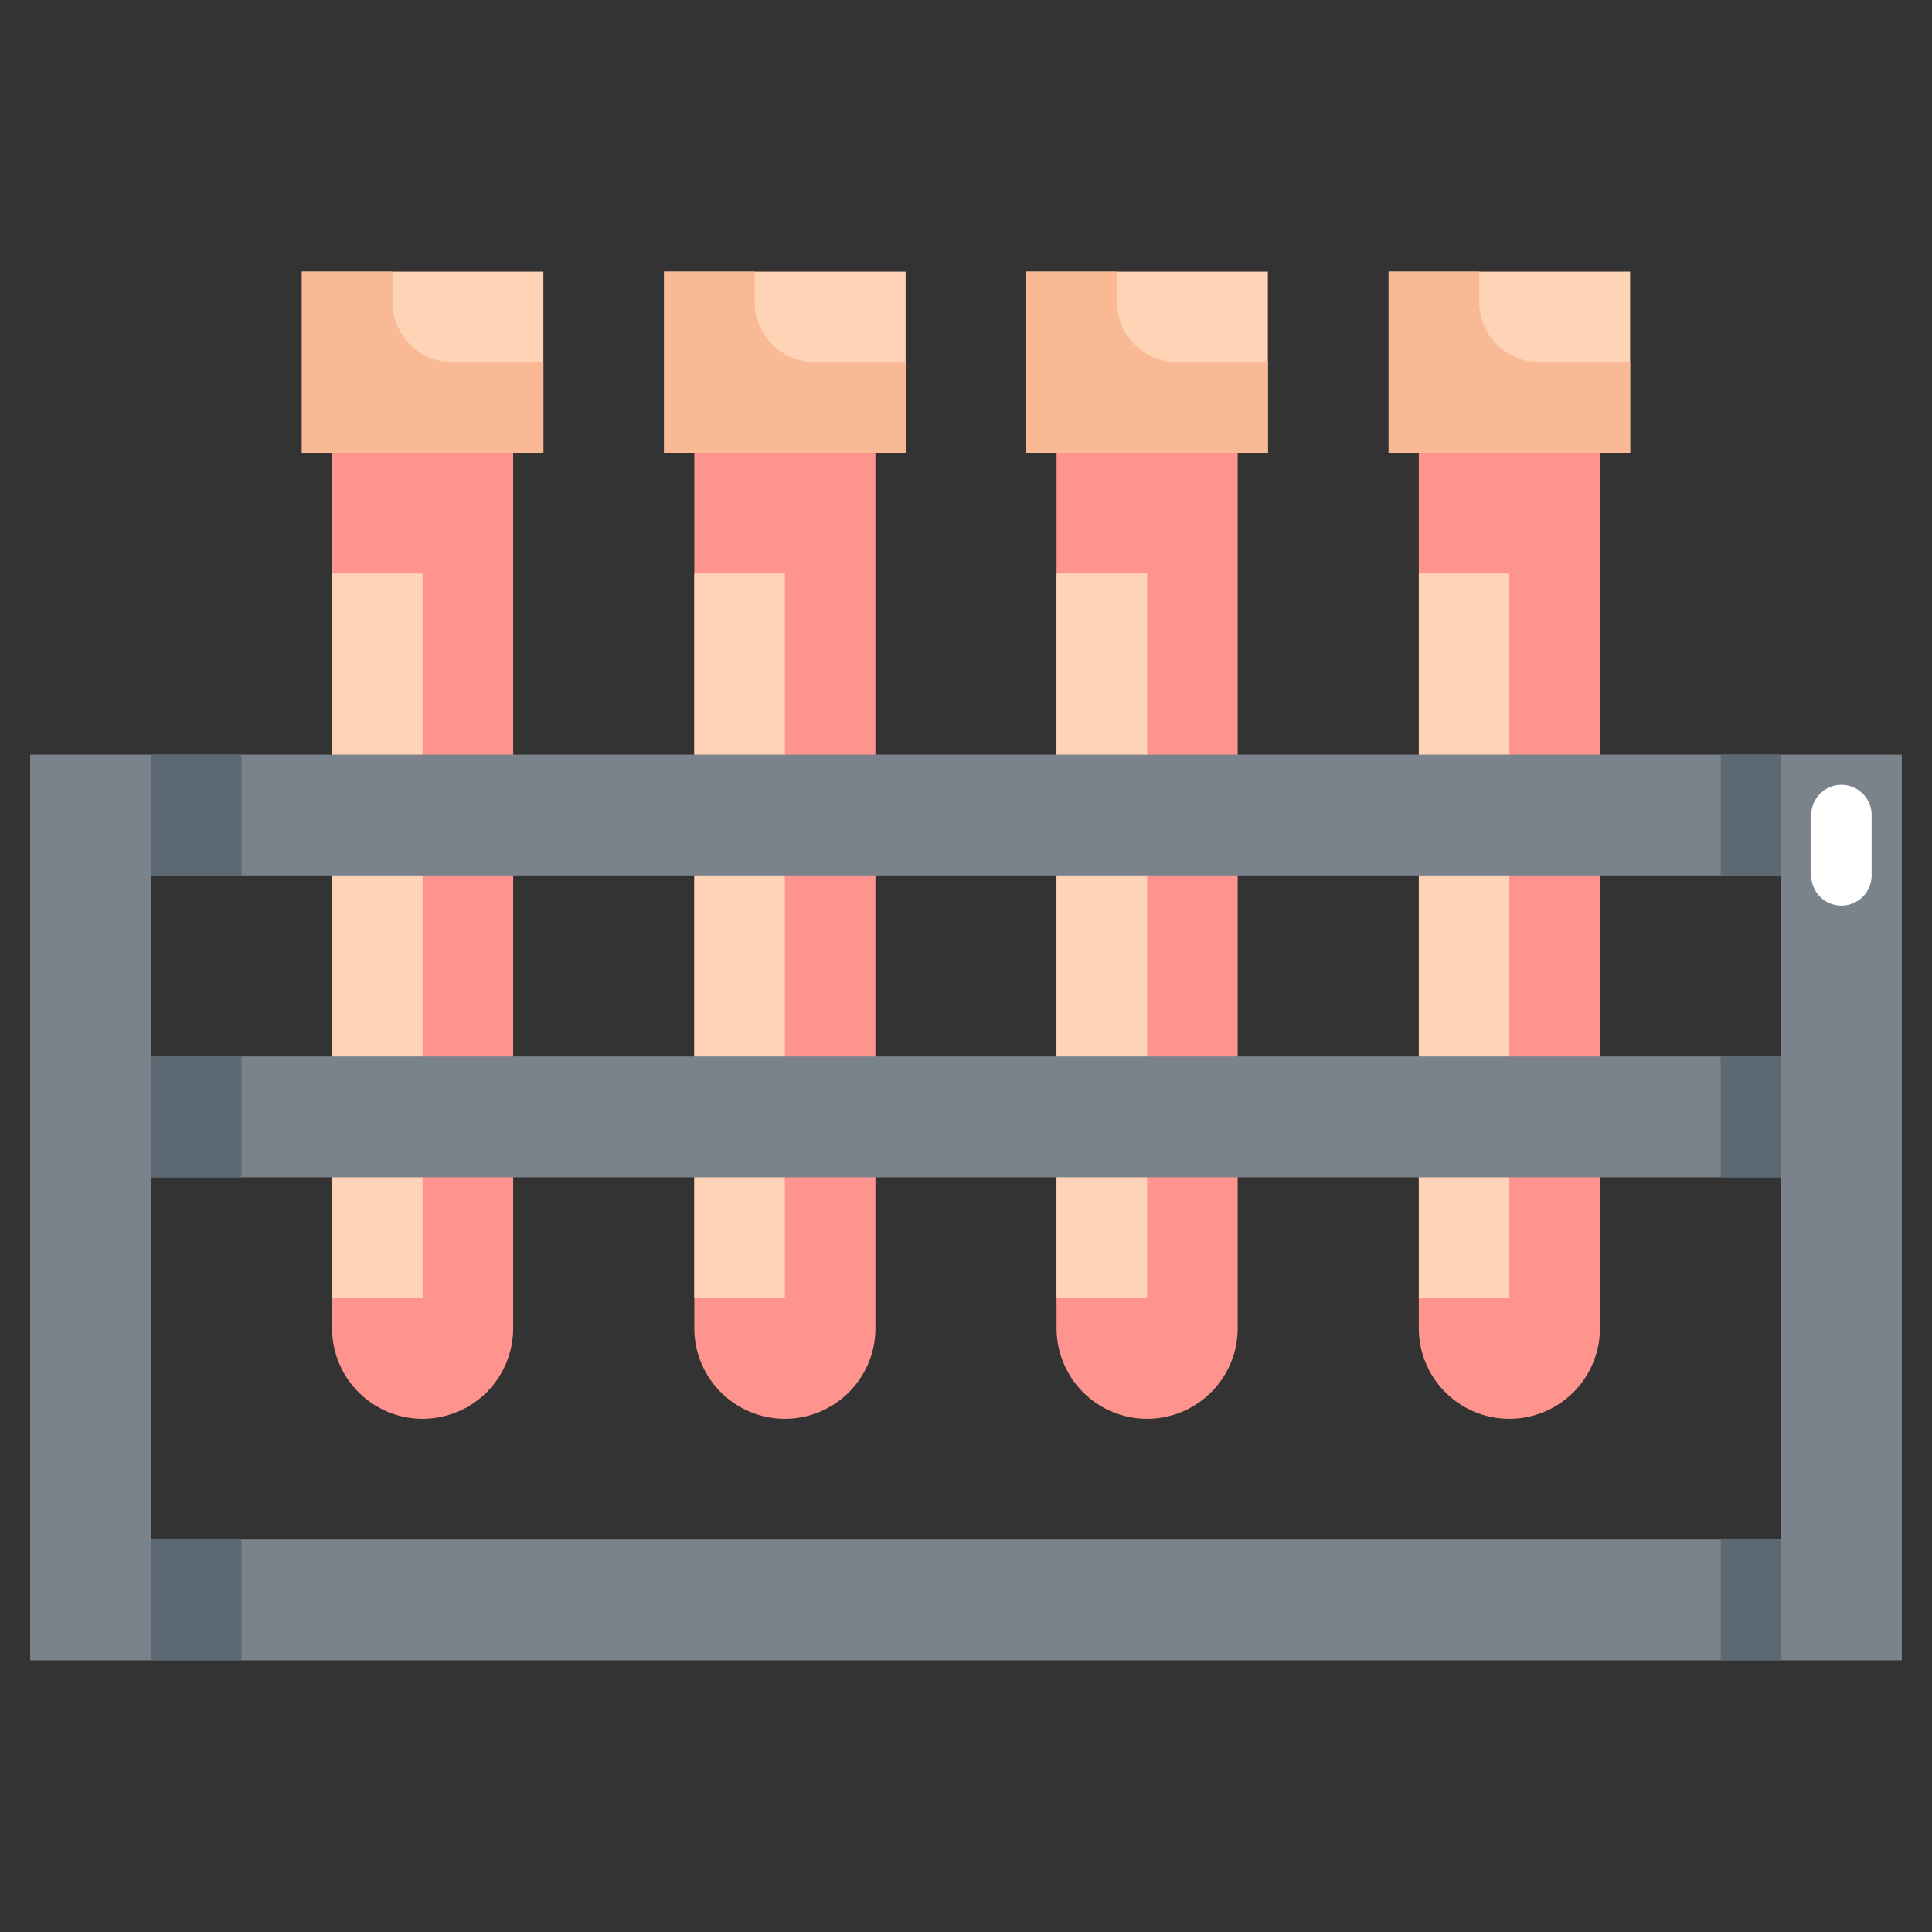 <?xml version="1.0" ?><svg viewBox="0 0 64 64" xmlns="http://www.w3.org/2000/svg"><rect x="0" y="0" width="64" height="64" fill="#333333" stroke="none"/><title/><g data-name="Layer 31" id="Layer_31"><rect height="6" style="fill:#ffd3b6" width="8" x="10" y="9"/><path d="M13,10V9H10v6h8V12H15A2,2,0,0,1,13,10Z" style="fill:#f9b995"/><path d="M11,15h6a0,0,0,0,1,0,0V44a3,3,0,0,1-3,3h0a3,3,0,0,1-3-3V15A0,0,0,0,1,11,15Z" style="fill:#ff938d"/><rect height="24" style="fill:#ffd3b6" width="3" x="11" y="19"/><rect height="6" style="fill:#ffd3b6" width="8" x="22" y="9"/><path d="M23,15h6a0,0,0,0,1,0,0V44a3,3,0,0,1-3,3h0a3,3,0,0,1-3-3V15A0,0,0,0,1,23,15Z" style="fill:#ff938d"/><rect height="24" style="fill:#ffd3b6" width="3" x="23" y="19"/><rect height="6" style="fill:#ffd3b6" width="8" x="34" y="9"/><path d="M35,15h6a0,0,0,0,1,0,0V44a3,3,0,0,1-3,3h0a3,3,0,0,1-3-3V15a0,0,0,0,1,0,0Z" style="fill:#ff938d"/><rect height="24" style="fill:#ffd3b6" width="3" x="35" y="19"/><rect height="6" style="fill:#ffd3b6" width="8" x="46" y="9"/><path d="M47,15h6a0,0,0,0,1,0,0V44a3,3,0,0,1-3,3h0a3,3,0,0,1-3-3V15a0,0,0,0,1,0,0Z" style="fill:#ff938d"/><rect height="24" style="fill:#ffd3b6" width="3" x="47" y="19"/><rect height="4" style="fill:#7a838b" width="54" x="5" y="51"/><rect height="4" style="fill:#7a838b" width="54" x="5" y="25"/><rect height="4" style="fill:#5d6972" width="3" x="5" y="25"/><rect height="4" style="fill:#7a838b" width="54" x="5" y="35"/><rect height="4" style="fill:#5d6972" width="3" x="5" y="35"/><rect height="4" style="fill:#5d6972" width="3" x="5" y="51"/><rect height="4" style="fill:#5d6972" width="2" x="57" y="25"/><rect height="4" style="fill:#5d6972" width="2" x="57" y="35"/><rect height="4" style="fill:#5d6972" width="2" x="57" y="51"/><rect height="30" style="fill:#7a838b" width="4" x="1" y="25"/><rect height="30" style="fill:#7a838b" width="4" x="59" y="25"/><path d="M25,10V9H22v6h8V12H27A2,2,0,0,1,25,10Z" style="fill:#f9b995"/><path d="M37,10V9H34v6h8V12H39A2,2,0,0,1,37,10Z" style="fill:#f9b995"/><path d="M49,10V9H46v6h8V12H51A2,2,0,0,1,49,10Z" style="fill:#f9b995"/><path d="M61,30a1,1,0,0,1-1-1V27a1,1,0,0,1,2,0v2A1,1,0,0,1,61,30Z" style="fill:#fff"/></g></svg>